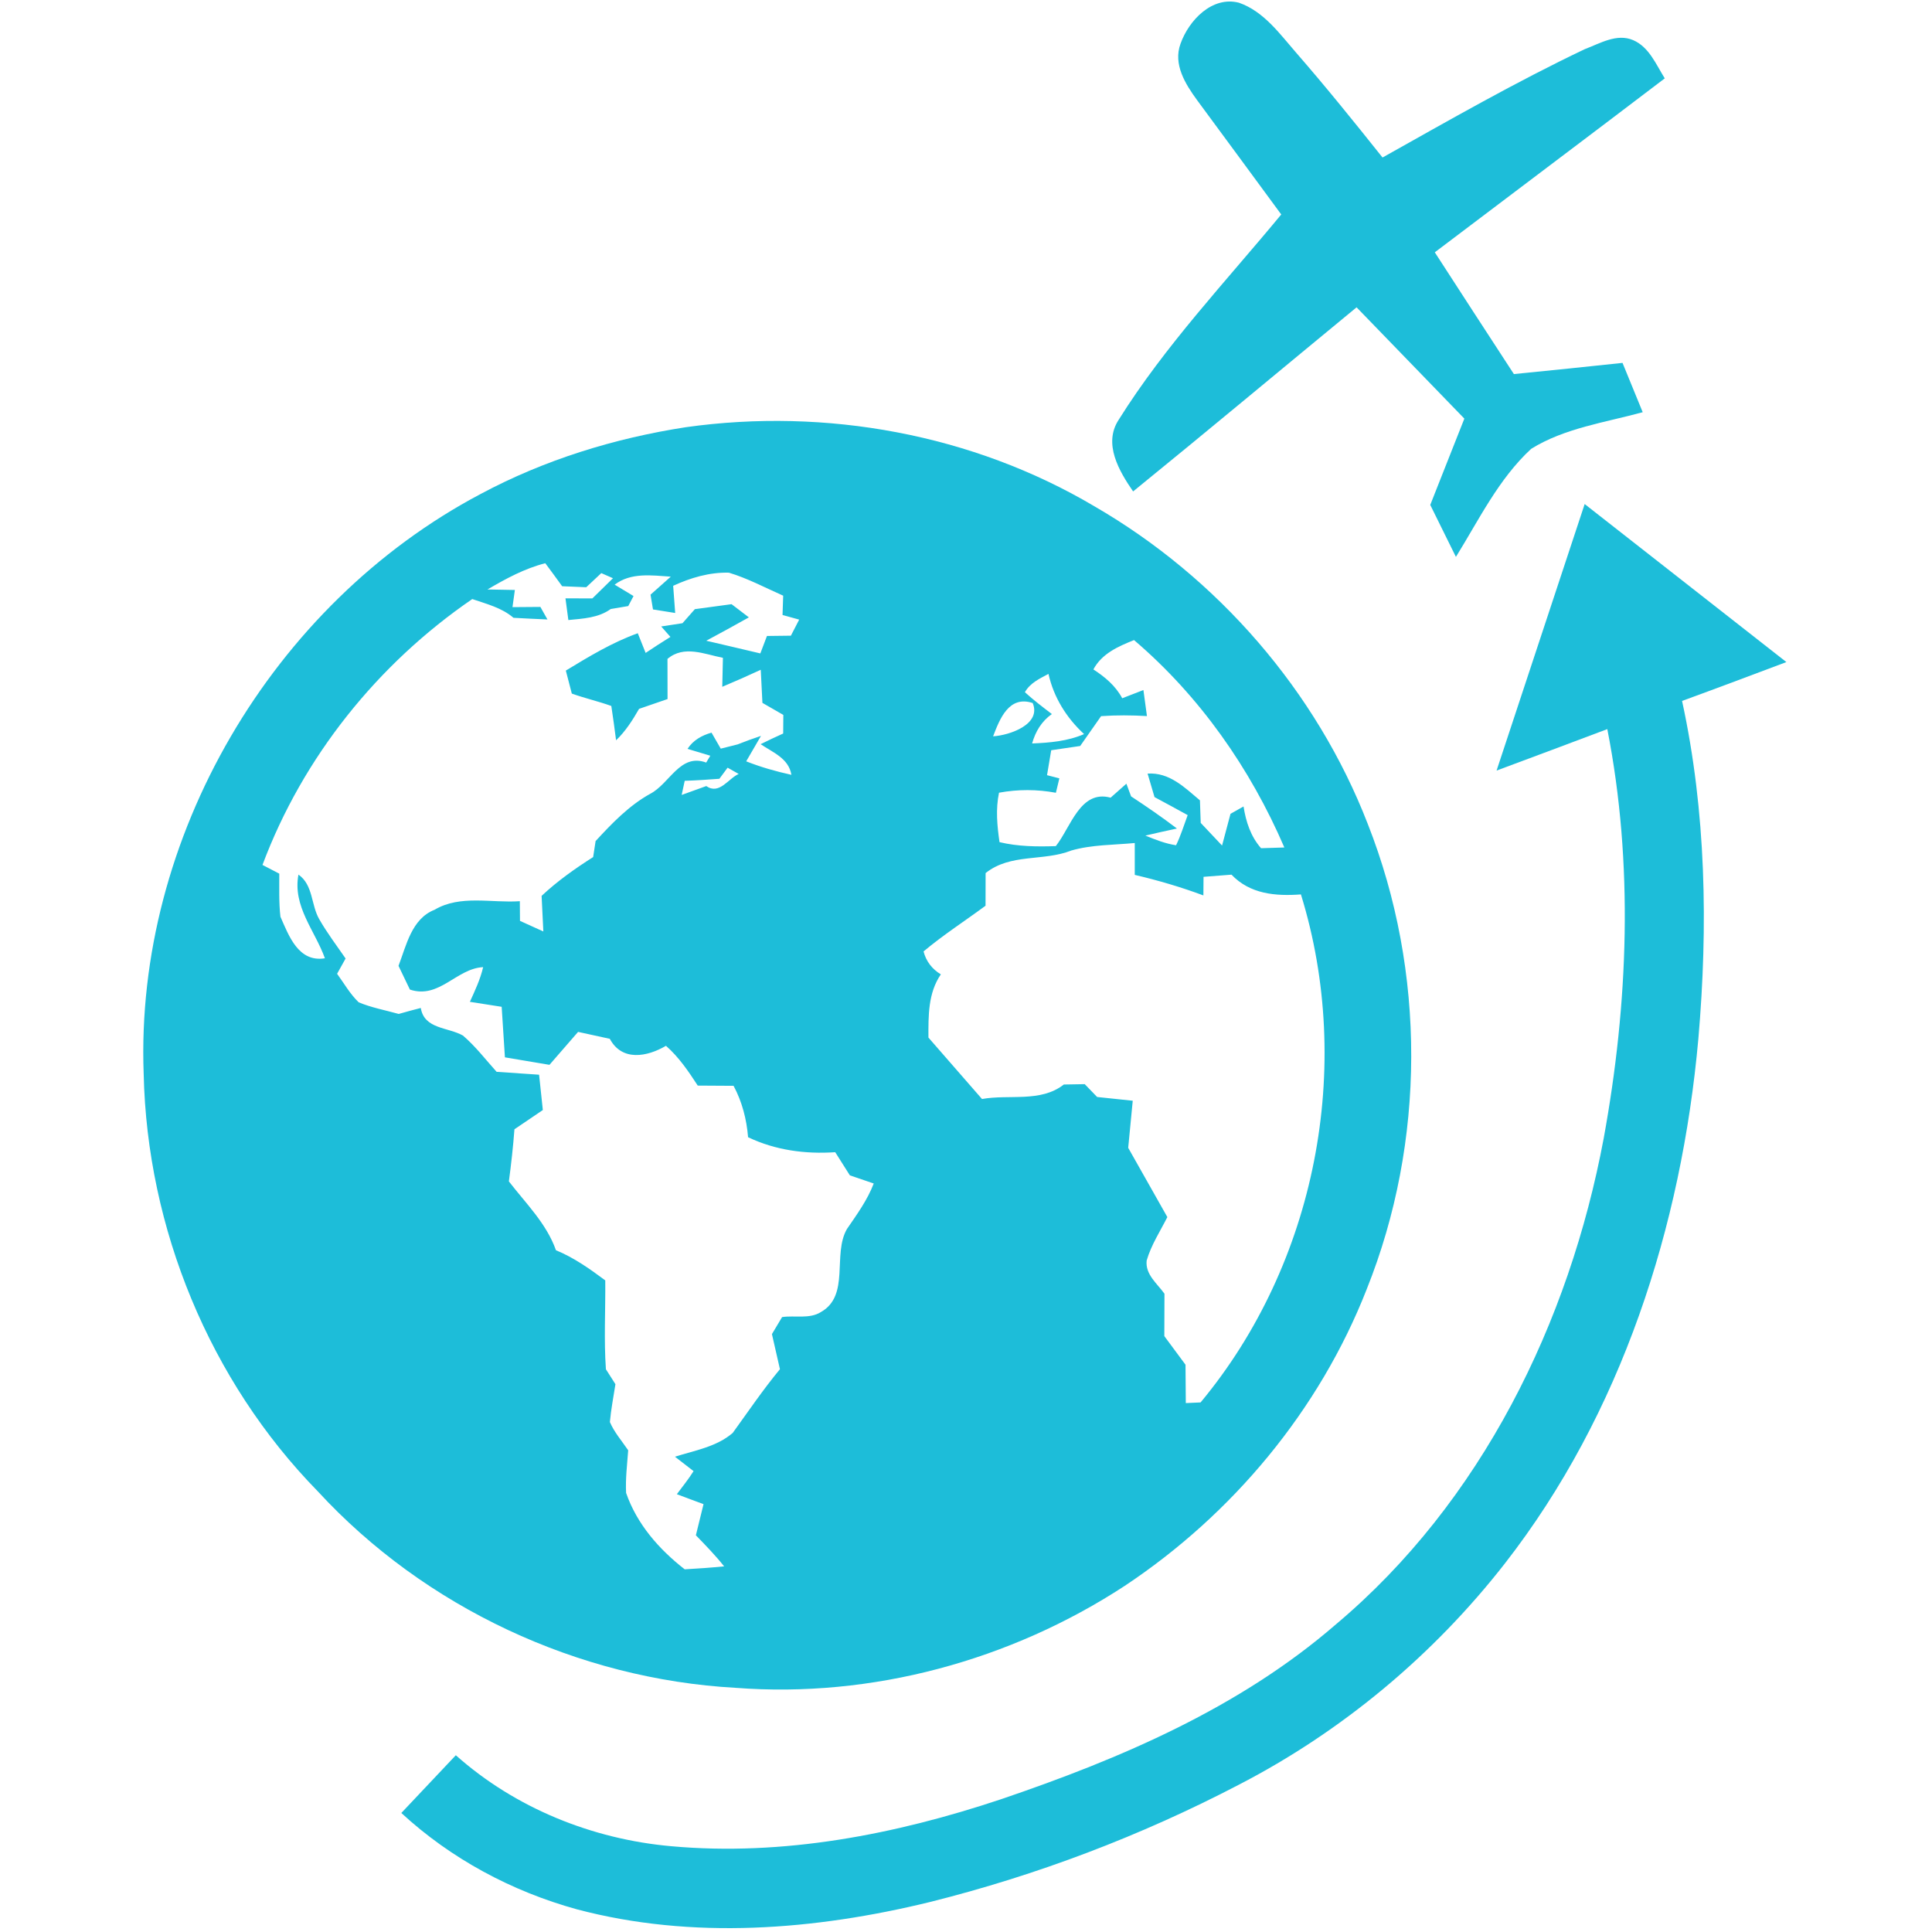 <?xml version="1.0" encoding="UTF-8" ?>
<!DOCTYPE svg PUBLIC "-//W3C//DTD SVG 1.1//EN" "http://www.w3.org/Graphics/SVG/1.1/DTD/svg11.dtd">
<svg width="268pt" height="268pt" viewBox="0 0 268 268" version="1.1" xmlns="http://www.w3.org/2000/svg">
<g id="#1dbdd9ff">
<path fill="#1dbdd9" opacity="1.00" d=" M 163.76 6.06 C 164.91 2.83 168.13 -0.59 171.87 0.38 C 175.30 1.58 177.49 4.66 179.78 7.29 C 183.91 12.03 187.86 16.93 191.78 21.85 C 201.04 16.66 210.25 11.38 219.83 6.82 C 221.94 6.03 224.27 4.59 226.55 5.57 C 228.77 6.53 229.72 8.95 230.93 10.87 C 220.32 18.95 209.65 26.95 199.03 35.00 C 202.68 40.64 206.33 46.27 210.00 51.89 C 215.02 51.40 220.04 50.87 225.07 50.34 C 226.00 52.62 226.93 54.90 227.87 57.18 C 222.66 58.61 217.05 59.37 212.40 62.26 C 207.89 66.42 205.16 72.09 201.96 77.25 C 200.78 74.84 199.59 72.44 198.40 70.04 C 199.99 66.05 201.54 62.05 203.13 58.07 C 198.15 52.93 193.17 47.77 188.18 42.63 C 177.84 51.14 167.57 59.73 157.18 68.17 C 155.24 65.35 153.00 61.56 155.18 58.23 C 161.62 47.94 170.02 39.08 177.73 29.75 C 173.85 24.46 169.96 19.19 166.07 13.91 C 164.44 11.68 162.70 8.92 163.76 6.06 Z" />
<path fill="#1dbdd9" opacity="1.00" d=" M 95.14 59.26 C 114.54 56.53 134.91 60.22 151.81 70.23 C 168.90 80.12 182.59 95.85 189.73 114.29 C 197.81 134.80 197.78 158.37 189.58 178.85 C 183.01 195.62 170.98 210.05 156.01 219.99 C 140.18 230.34 120.94 235.58 102.05 234.13 C 80.20 232.92 58.93 222.99 44.09 206.88 C 29.08 191.54 20.40 170.39 19.93 148.96 C 18.71 116.22 37.75 83.82 66.64 68.54 C 75.50 63.79 85.23 60.79 95.14 59.26 M 67.62 81.77 C 68.57 81.78 70.47 81.82 71.42 81.84 C 71.34 82.43 71.17 83.63 71.09 84.22 C 72.38 84.21 73.67 84.20 74.96 84.19 C 75.21 84.63 75.70 85.50 75.94 85.93 C 74.37 85.86 72.80 85.79 71.23 85.70 C 69.60 84.30 67.50 83.78 65.51 83.10 C 52.38 92.10 42.00 105.04 36.41 119.98 C 36.99 120.28 38.16 120.88 38.74 121.19 C 38.75 123.17 38.67 125.17 38.90 127.16 C 40.08 129.84 41.40 133.52 45.07 132.93 C 43.69 129.08 40.57 125.73 41.40 121.32 C 43.46 122.76 43.13 125.51 44.28 127.50 C 45.37 129.41 46.70 131.16 47.94 132.96 C 47.65 133.49 47.05 134.55 46.76 135.08 C 47.73 136.41 48.56 137.89 49.76 139.04 C 51.54 139.78 53.45 140.13 55.31 140.65 C 56.33 140.36 57.35 140.08 58.37 139.82 C 58.85 142.78 62.15 142.47 64.22 143.65 C 65.96 145.14 67.36 146.98 68.89 148.68 C 70.85 148.81 72.82 148.95 74.78 149.08 C 74.95 150.71 75.12 152.34 75.30 153.98 C 73.99 154.87 72.67 155.76 71.36 156.65 C 71.18 159.07 70.91 161.48 70.59 163.88 C 72.94 166.93 75.81 169.72 77.12 173.43 C 79.61 174.45 81.81 176.01 83.96 177.61 C 84.00 181.72 83.76 185.84 84.05 189.94 C 84.38 190.46 85.04 191.49 85.37 192.01 C 85.10 193.75 84.76 195.49 84.60 197.26 C 85.21 198.69 86.27 199.89 87.14 201.18 C 87.00 203.14 86.75 205.11 86.85 207.09 C 88.35 211.42 91.41 214.91 94.98 217.69 C 96.81 217.59 98.63 217.46 100.45 217.28 C 99.24 215.76 97.88 214.36 96.53 212.97 C 96.89 211.53 97.24 210.09 97.59 208.65 C 96.35 208.19 95.12 207.74 93.89 207.27 C 94.68 206.21 95.51 205.18 96.21 204.07 C 95.57 203.57 94.28 202.57 93.63 202.07 C 96.37 201.20 99.41 200.70 101.64 198.77 C 103.79 195.80 105.85 192.76 108.19 189.93 C 107.82 188.30 107.45 186.68 107.08 185.06 C 107.55 184.27 108.02 183.48 108.49 182.70 C 110.25 182.44 112.28 183.00 113.86 182.01 C 117.95 179.72 115.45 174.01 117.48 170.49 C 118.86 168.47 120.32 166.48 121.20 164.17 C 120.10 163.79 118.99 163.41 117.89 163.04 C 117.22 161.97 116.54 160.89 115.86 159.83 C 111.70 160.11 107.56 159.56 103.77 157.75 C 103.57 155.26 102.94 152.83 101.76 150.62 C 100.10 150.60 98.44 150.59 96.79 150.59 C 95.50 148.61 94.17 146.64 92.38 145.07 C 89.78 146.60 86.28 147.27 84.59 144.10 C 83.12 143.78 81.66 143.45 80.19 143.14 C 78.86 144.66 77.54 146.18 76.22 147.71 C 74.16 147.36 72.10 147.01 70.04 146.67 C 69.89 144.33 69.74 141.99 69.59 139.66 C 68.12 139.43 66.65 139.19 65.18 138.97 C 65.89 137.41 66.63 135.84 67.02 134.16 C 63.33 134.33 60.93 138.63 56.86 137.27 C 56.33 136.18 55.80 135.08 55.28 133.98 C 56.37 131.13 57.11 127.44 60.28 126.20 C 63.86 124.08 68.19 125.29 72.11 125.01 C 72.12 125.69 72.12 127.05 72.13 127.74 C 73.21 128.23 74.29 128.72 75.37 129.21 C 75.29 127.56 75.21 125.92 75.13 124.27 C 77.32 122.22 79.76 120.49 82.28 118.89 C 82.36 118.33 82.53 117.22 82.62 116.67 C 84.89 114.21 87.24 111.75 90.20 110.11 C 92.91 108.70 94.34 104.44 97.96 105.78 L 98.53 104.83 C 97.74 104.59 96.16 104.12 95.37 103.88 C 96.15 102.68 97.35 102.01 98.70 101.63 C 99.02 102.18 99.66 103.29 99.98 103.85 C 100.57 103.70 101.74 103.41 102.32 103.26 C 103.39 102.84 104.46 102.44 105.56 102.08 C 105.05 102.96 104.02 104.73 103.51 105.61 C 105.55 106.42 107.65 107.01 109.78 107.48 C 109.41 105.19 107.19 104.37 105.51 103.23 C 106.54 102.71 107.59 102.23 108.64 101.75 C 108.65 101.11 108.66 99.81 108.66 99.17 C 107.69 98.61 106.73 98.06 105.76 97.50 C 105.68 95.97 105.60 94.44 105.53 92.91 C 103.76 93.73 101.98 94.52 100.19 95.27 C 100.22 93.93 100.25 92.59 100.28 91.25 C 97.71 90.75 94.89 89.45 92.59 91.40 C 92.59 93.26 92.59 95.11 92.60 96.97 C 91.28 97.42 89.97 97.87 88.65 98.33 C 87.75 99.90 86.77 101.44 85.46 102.69 C 85.26 101.10 85.04 99.52 84.80 97.93 C 83.00 97.28 81.12 96.86 79.32 96.21 C 79.11 95.41 78.70 93.81 78.49 93.02 C 81.70 91.07 84.92 89.12 88.47 87.84 C 88.74 88.52 89.29 89.89 89.56 90.57 C 90.69 89.81 91.84 89.07 93.00 88.35 C 92.68 87.99 92.04 87.26 91.72 86.90 C 92.45 86.79 93.93 86.56 94.67 86.45 C 95.24 85.79 95.82 85.14 96.39 84.50 C 98.09 84.27 99.79 84.04 101.48 83.81 C 102.08 84.27 103.28 85.18 103.88 85.64 C 101.92 86.74 99.95 87.82 97.97 88.88 C 100.47 89.45 102.97 90.06 105.47 90.64 C 105.70 90.03 106.16 88.82 106.39 88.22 C 107.50 88.20 108.60 88.19 109.71 88.18 C 110.00 87.62 110.57 86.51 110.86 85.95 C 110.28 85.79 109.13 85.47 108.55 85.31 C 108.58 84.64 108.62 83.30 108.64 82.63 C 106.15 81.53 103.73 80.23 101.11 79.44 C 98.42 79.37 95.81 80.14 93.38 81.26 C 93.45 82.20 93.59 84.09 93.66 85.03 C 92.63 84.87 91.61 84.70 90.58 84.54 C 90.50 84.03 90.33 83.01 90.24 82.49 C 91.18 81.66 92.12 80.82 93.05 79.99 C 90.40 79.82 87.54 79.38 85.26 81.10 C 85.92 81.50 87.22 82.28 87.88 82.68 C 87.69 83.03 87.33 83.72 87.15 84.07 C 86.54 84.17 85.33 84.38 84.72 84.48 C 83.01 85.72 80.87 85.81 78.84 86.01 C 78.71 85.00 78.58 84.00 78.44 83.00 C 79.69 83.00 80.93 83.00 82.17 83.01 C 83.12 82.07 84.08 81.14 85.03 80.21 C 84.63 80.03 83.82 79.68 83.41 79.50 C 82.71 80.15 82.01 80.80 81.32 81.46 C 80.48 81.42 78.82 81.35 77.98 81.32 C 77.21 80.25 76.43 79.19 75.64 78.13 C 72.77 78.86 70.16 80.28 67.62 81.77 M 151.67 92.86 C 153.27 93.90 154.75 95.13 155.67 96.86 C 156.65 96.47 157.63 96.09 158.61 95.72 C 158.73 96.62 158.98 98.43 159.10 99.33 C 156.98 99.21 154.86 99.19 152.74 99.34 C 151.78 100.72 150.81 102.10 149.84 103.48 C 148.50 103.68 147.16 103.87 145.82 104.07 C 145.68 104.94 145.39 106.66 145.24 107.53 C 145.67 107.64 146.52 107.86 146.95 107.97 C 146.83 108.47 146.59 109.47 146.47 109.97 C 143.85 109.48 141.20 109.48 138.58 109.96 C 138.10 112.24 138.32 114.55 138.65 116.82 C 141.21 117.43 143.84 117.46 146.46 117.37 C 148.52 114.79 149.84 109.50 154.06 110.65 C 154.79 110.00 155.52 109.36 156.25 108.71 C 156.42 109.15 156.74 110.03 156.90 110.47 C 159.06 111.89 161.20 113.36 163.26 114.93 C 161.79 115.25 160.33 115.56 158.88 115.91 C 160.26 116.47 161.66 117.03 163.14 117.25 C 163.80 115.90 164.23 114.47 164.75 113.07 C 163.22 112.23 161.69 111.39 160.15 110.57 C 159.91 109.75 159.43 108.13 159.19 107.31 C 162.22 107.11 164.33 109.24 166.45 111.02 C 166.48 112.06 166.52 113.11 166.56 114.15 C 167.55 115.19 168.54 116.24 169.52 117.29 C 169.91 115.82 170.30 114.36 170.69 112.89 C 171.14 112.64 172.05 112.13 172.50 111.87 C 172.83 113.98 173.49 116.03 174.93 117.66 C 175.74 117.63 177.35 117.59 178.16 117.56 C 173.44 106.59 166.42 96.56 157.31 88.79 C 155.11 89.67 152.85 90.66 151.67 92.86 M 142.17 96.02 C 143.35 97.10 144.63 98.07 145.91 99.05 C 144.49 100.05 143.63 101.48 143.17 103.13 C 145.62 103.03 148.10 102.82 150.38 101.83 C 147.93 99.57 146.17 96.74 145.44 93.48 C 144.21 94.14 142.89 94.74 142.17 96.02 M 137.76 102.14 C 140.08 101.99 144.49 100.47 143.25 97.52 C 139.95 96.43 138.68 99.73 137.76 102.14 M 99.79 108.03 C 98.19 108.15 96.58 108.26 94.98 108.31 C 94.87 108.80 94.67 109.78 94.56 110.27 C 95.70 109.86 96.83 109.44 97.97 109.04 C 99.79 110.30 101.01 108.00 102.47 107.36 C 102.08 107.14 101.32 106.70 100.93 106.49 C 100.65 106.87 100.08 107.64 99.79 108.03 M 148.61 117.98 C 144.72 119.52 140.19 118.34 136.72 121.11 C 136.71 122.62 136.71 124.13 136.71 125.64 C 133.84 127.76 130.84 129.69 128.11 131.98 C 128.47 133.34 129.27 134.41 130.51 135.16 C 128.73 137.76 128.78 140.91 128.79 143.93 C 131.27 146.76 133.75 149.61 136.22 152.45 C 139.99 151.77 144.35 152.97 147.57 150.44 C 148.53 150.42 149.50 150.40 150.47 150.39 C 150.90 150.83 151.76 151.72 152.19 152.17 C 153.83 152.35 155.48 152.52 157.13 152.69 C 156.92 154.86 156.71 157.04 156.50 159.22 C 158.31 162.42 160.11 165.63 161.93 168.83 C 160.93 170.81 159.68 172.71 159.06 174.86 C 158.85 176.80 160.53 178.05 161.53 179.46 C 161.53 181.42 161.52 183.38 161.51 185.34 C 162.49 186.66 163.47 187.99 164.45 189.31 C 164.47 191.08 164.48 192.85 164.49 194.63 C 165.01 194.61 166.03 194.57 166.54 194.54 C 182.56 175.28 187.85 147.98 180.46 124.07 C 176.94 124.33 173.40 124.03 170.83 121.33 C 169.54 121.42 168.24 121.53 166.95 121.63 C 166.95 122.28 166.94 123.56 166.93 124.21 C 163.82 123.05 160.64 122.12 157.41 121.36 C 157.41 119.88 157.41 118.41 157.41 116.94 C 154.47 117.22 151.47 117.16 148.61 117.98 Z" />
<path fill="#1dbdd9" opacity="1.00" d=" M 219.82 69.92 C 229.15 77.22 238.47 84.52 247.80 91.84 C 242.98 93.65 238.16 95.47 233.33 97.23 C 236.67 112.59 236.94 128.49 235.59 144.10 C 233.26 170.11 224.93 196.11 208.75 216.88 C 198.83 229.60 186.15 240.19 171.81 247.59 C 158.25 254.66 143.84 260.13 129.00 263.84 C 113.03 267.74 96.04 269.10 80.01 264.85 C 70.99 262.36 62.55 257.84 55.67 251.49 C 58.18 248.81 60.72 246.16 63.23 243.48 C 71.46 250.81 82.16 255.13 93.11 256.10 C 108.62 257.51 124.19 254.48 138.87 249.58 C 155.45 243.95 171.96 236.90 185.33 225.31 C 205.48 208.36 217.67 183.49 222.46 157.90 C 225.87 139.23 226.63 119.83 222.96 101.14 C 217.84 103.07 212.72 104.99 207.60 106.89 C 211.67 94.57 215.74 82.24 219.82 69.92 Z" />
</g>
</svg>

